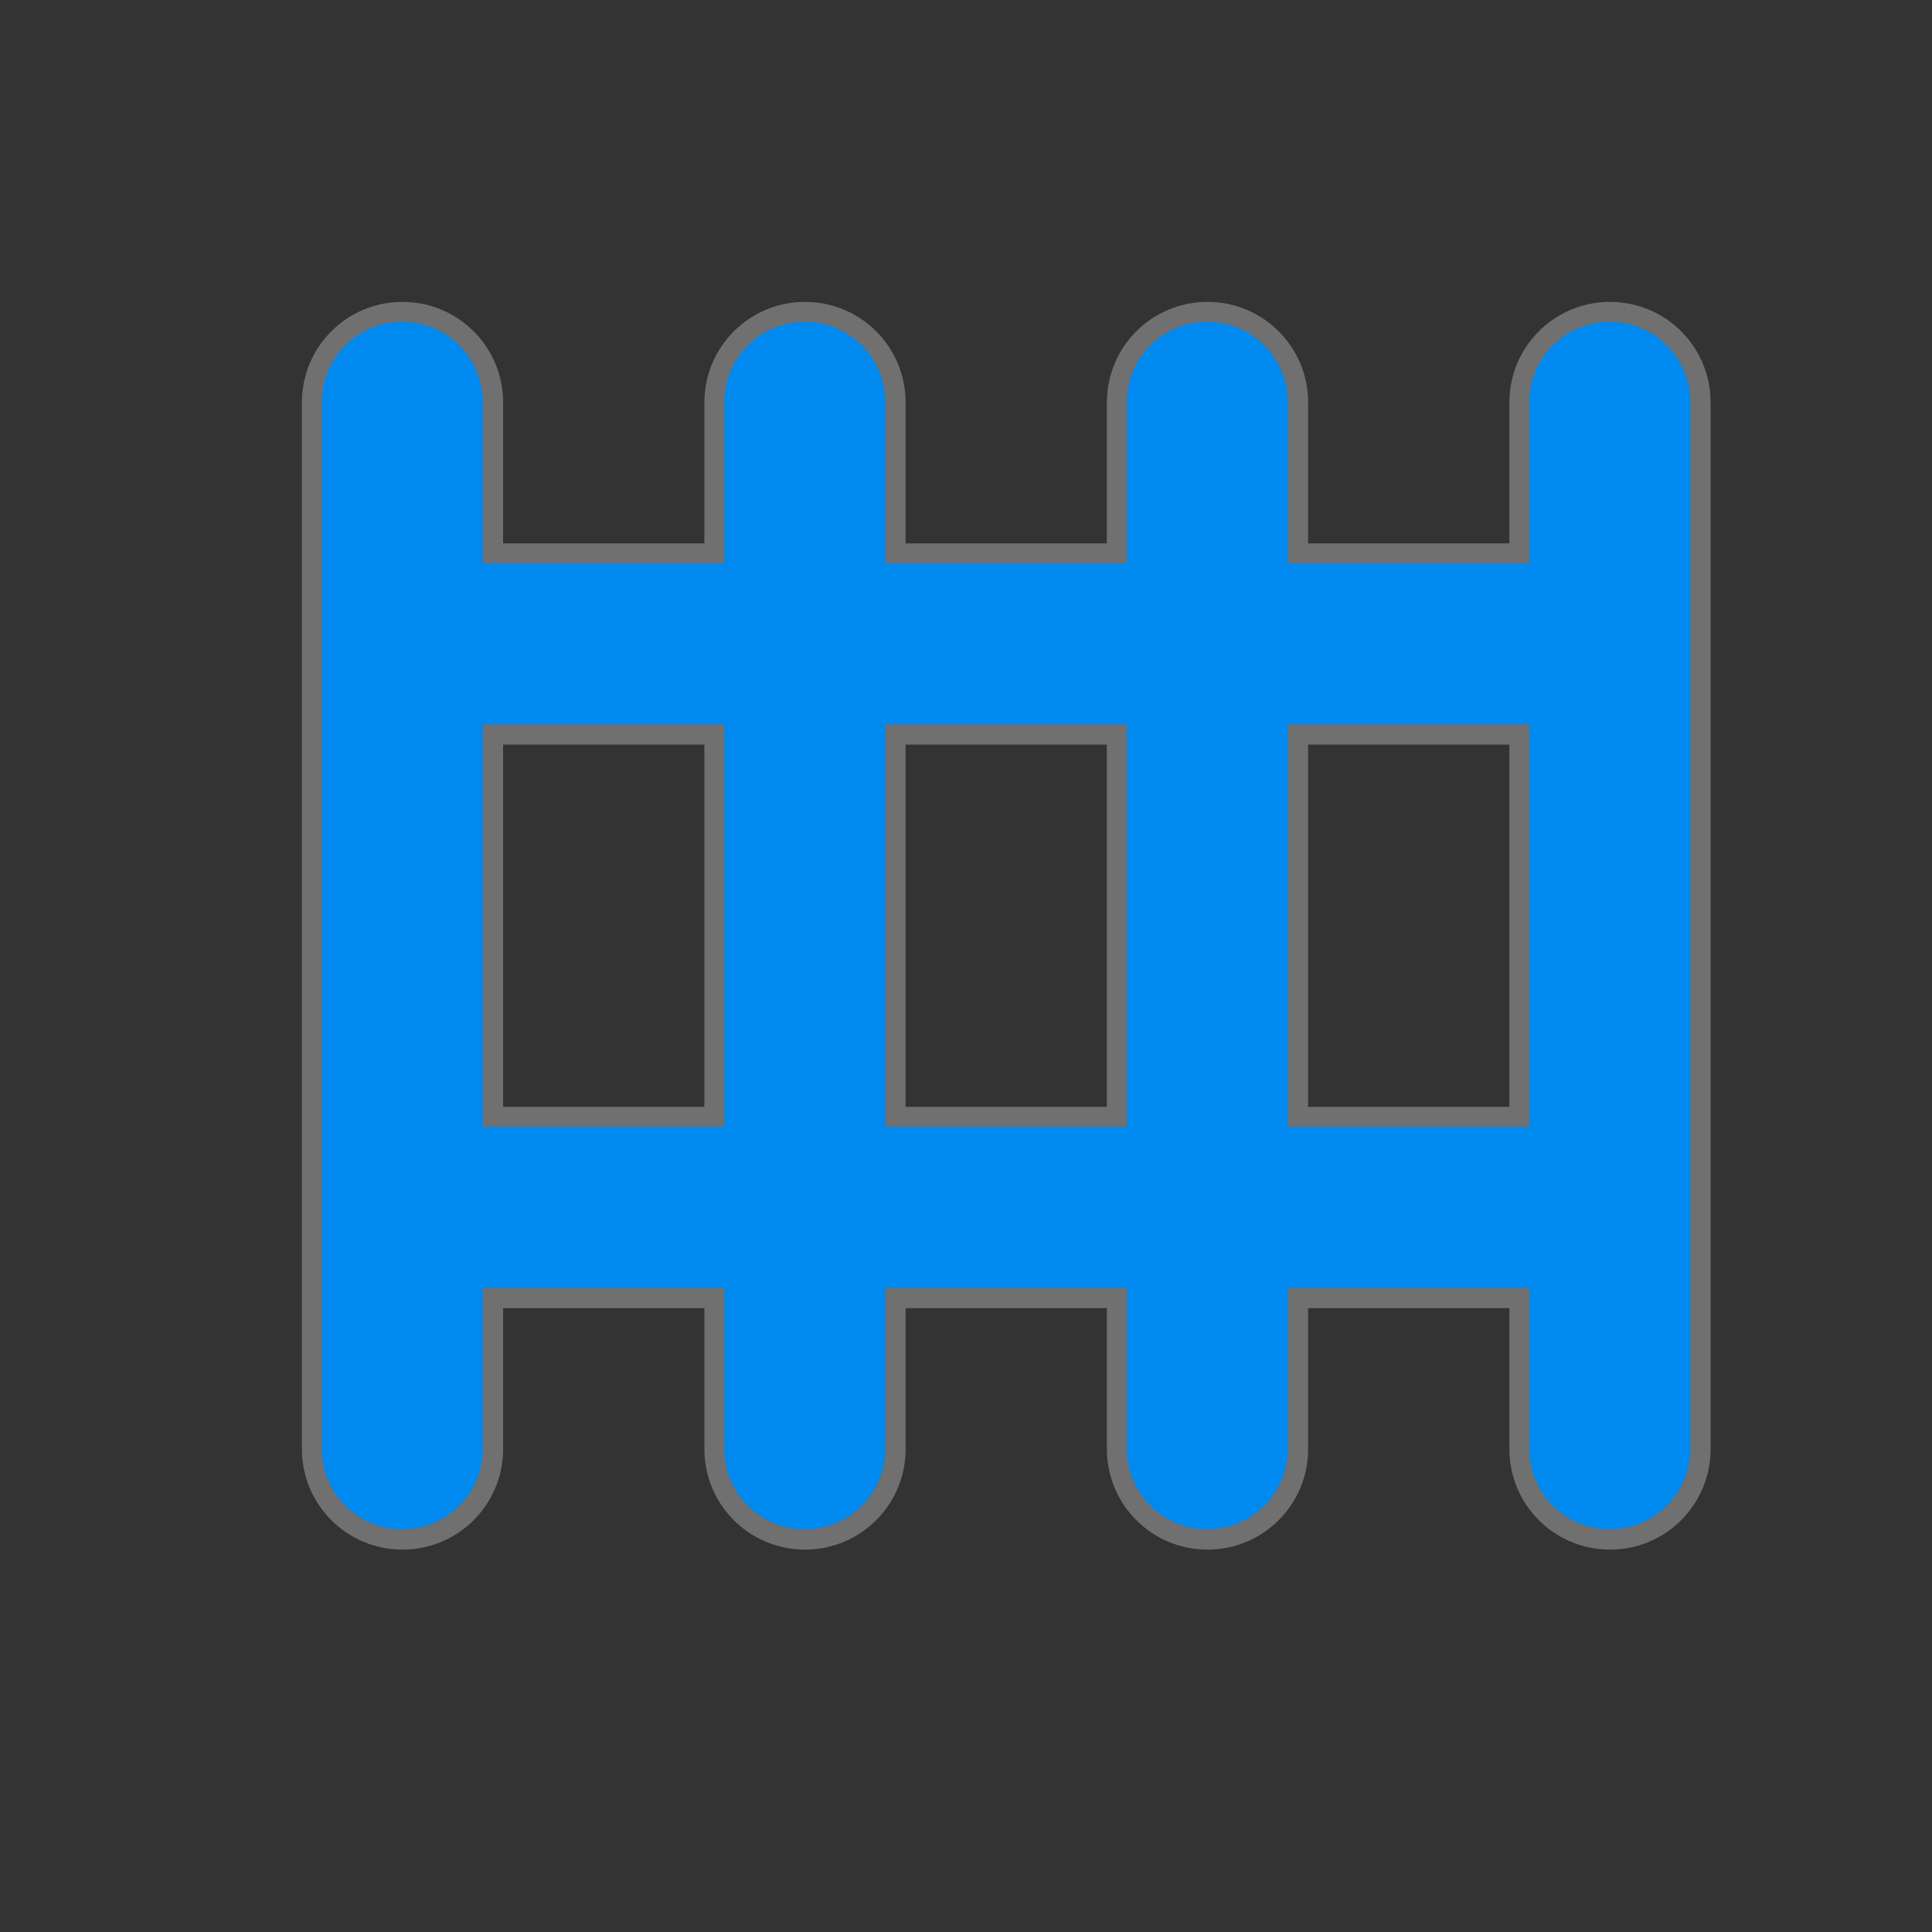 <?xml version="1.0" encoding="UTF-8" standalone="no"?>
<!DOCTYPE svg PUBLIC "-//W3C//DTD SVG 1.0//EN" "http://www.w3.org/TR/2001/REC-SVG-20010904/DTD/svg10.dtd">
<!-- Generated by Microsoft Visio 11.0, SVG Export, v1.0 prison-jail.svg Page-1 -->
<svg xmlns="http://www.w3.org/2000/svg" xmlns:xlink="http://www.w3.org/1999/xlink" xmlns:ev="http://www.w3.org/2001/xml-events"
		xmlns:v="http://schemas.microsoft.com/visio/2003/SVGExtensions/" width="1in" height="1in" viewBox="0 0 72 72"
		xml:space="preserve" color-interpolation-filters="sRGB" class="st4">
	<rect x="0" y="0" width="72" height="72" fill="#333333" stroke="none"/>
	<v:documentProperties v:langID="4105" v:viewMarkup="false"/>

	<style type="text/css">
	<![CDATA[
		.st1 {fill:none;stroke:#ffffff;stroke-linecap:round;stroke-linejoin:round;stroke-opacity:0.3;stroke-width:1.5}
		.st2 {fill:#0089ee;stroke:none;stroke-linecap:butt;stroke-width:0.75}
		.st3 {fill:none;stroke:none;stroke-linecap:butt;stroke-width:0.75;visibility:hidden}
		.st4 {fill:none;fill-rule:evenodd;font-size:12px;overflow:visible;stroke-linecap:square;stroke-miterlimit:3}
	]]>
	</style>

	<g v:mID="0" v:index="1" v:groupContext="foregroundPage">
		<title>Page-1</title>
		<v:pageProperties v:drawingScale="1" v:pageScale="1" v:drawingUnits="19" v:shadowOffsetX="9" v:shadowOffsetY="-9"/>
		<g id="group1-1" v:mID="1" v:groupContext="group">
			<title>Sheet.1</title>
			<g id="group2-2" transform="translate(12,-15)" v:mID="2" v:groupContext="group">
				<title>g5143</title>
				<g id="shape3-3" v:mID="3" v:groupContext="shape">
					<title>path4517</title>
					<path d="M3 27 C1.34 27 -0 28.34 0 30 L0 39 L0 60 L0 69 C-0 70.66 1.34 72 3 72 C4.66 72 6 70.66 6 69 L6 63 L15
								 63 L15 69 C15 70.66 16.34 72 18 72 C19.66 72 21 70.66 21 69 L21 63 L30 63 L30 69 C30 70.66 31.34
								 72 33 72 C34.66 72 36 70.66 36 69 L36 63 L45 63 L45 69 C45 70.66 46.34 72 48 72 C49.66 72 51 70.66
								 51 69 L51 30 C51 28.34 49.66 27 48 27 C46.34 27 45 28.34 45 30 L45 36 L36 36 L36 30 C36 28.34 34.66
								 27 33 27 C31.34 27 30 28.34 30 30 L30 36 L21 36 L21 30 C21 28.34 19.66 27 18 27 C16.34 27 15 28.34
								 15 30 L15 36 L6 36 L6 30 C6 28.34 4.66 27 3 27 ZM6 42 L15 42 L15 57 L6 57 L6 42 ZM21 42 L30 42 L30
								 57 L21 57 L21 42 ZM36 42 L45 42 L45 57 L36 57 L36 42 Z" class="st1"/>
				</g>
				<g id="shape4-5" v:mID="4" v:groupContext="shape">
					<title>rect4496</title>
					<path d="M3 27 C1.34 27 -0 28.34 0 30 L0 39 L0 60 L0 69 C-0 70.66 1.34 72 3 72 C4.66 72 6 70.66 6 69 L6 63 L15
								 63 L15 69 C15 70.66 16.34 72 18 72 C19.66 72 21 70.66 21 69 L21 63 L30 63 L30 69 C30 70.66 31.34
								 72 33 72 C34.66 72 36 70.66 36 69 L36 63 L45 63 L45 69 C45 70.66 46.34 72 48 72 C49.66 72 51 70.66
								 51 69 L51 30 C51 28.34 49.66 27 48 27 C46.34 27 45 28.34 45 30 L45 36 L36 36 L36 30 C36 28.34 34.66
								 27 33 27 C31.34 27 30 28.34 30 30 L30 36 L21 36 L21 30 C21 28.34 19.66 27 18 27 C16.34 27 15 28.34
								 15 30 L15 36 L6 36 L6 30 C6 28.34 4.66 27 3 27 ZM6 42 L15 42 L15 57 L6 57 L6 42 ZM21 42 L30 42 L30
								 57 L21 57 L21 42 ZM36 42 L45 42 L45 57 L36 57 L36 42 Z" class="st2"/>
				</g>
			</g>
			<g id="shape5-7" v:mID="5" v:groupContext="shape">
				<title>canvas</title>
				<rect x="0" y="0" width="72" height="72" class="st3"/>
			</g>
		</g>
	</g>
</svg>
